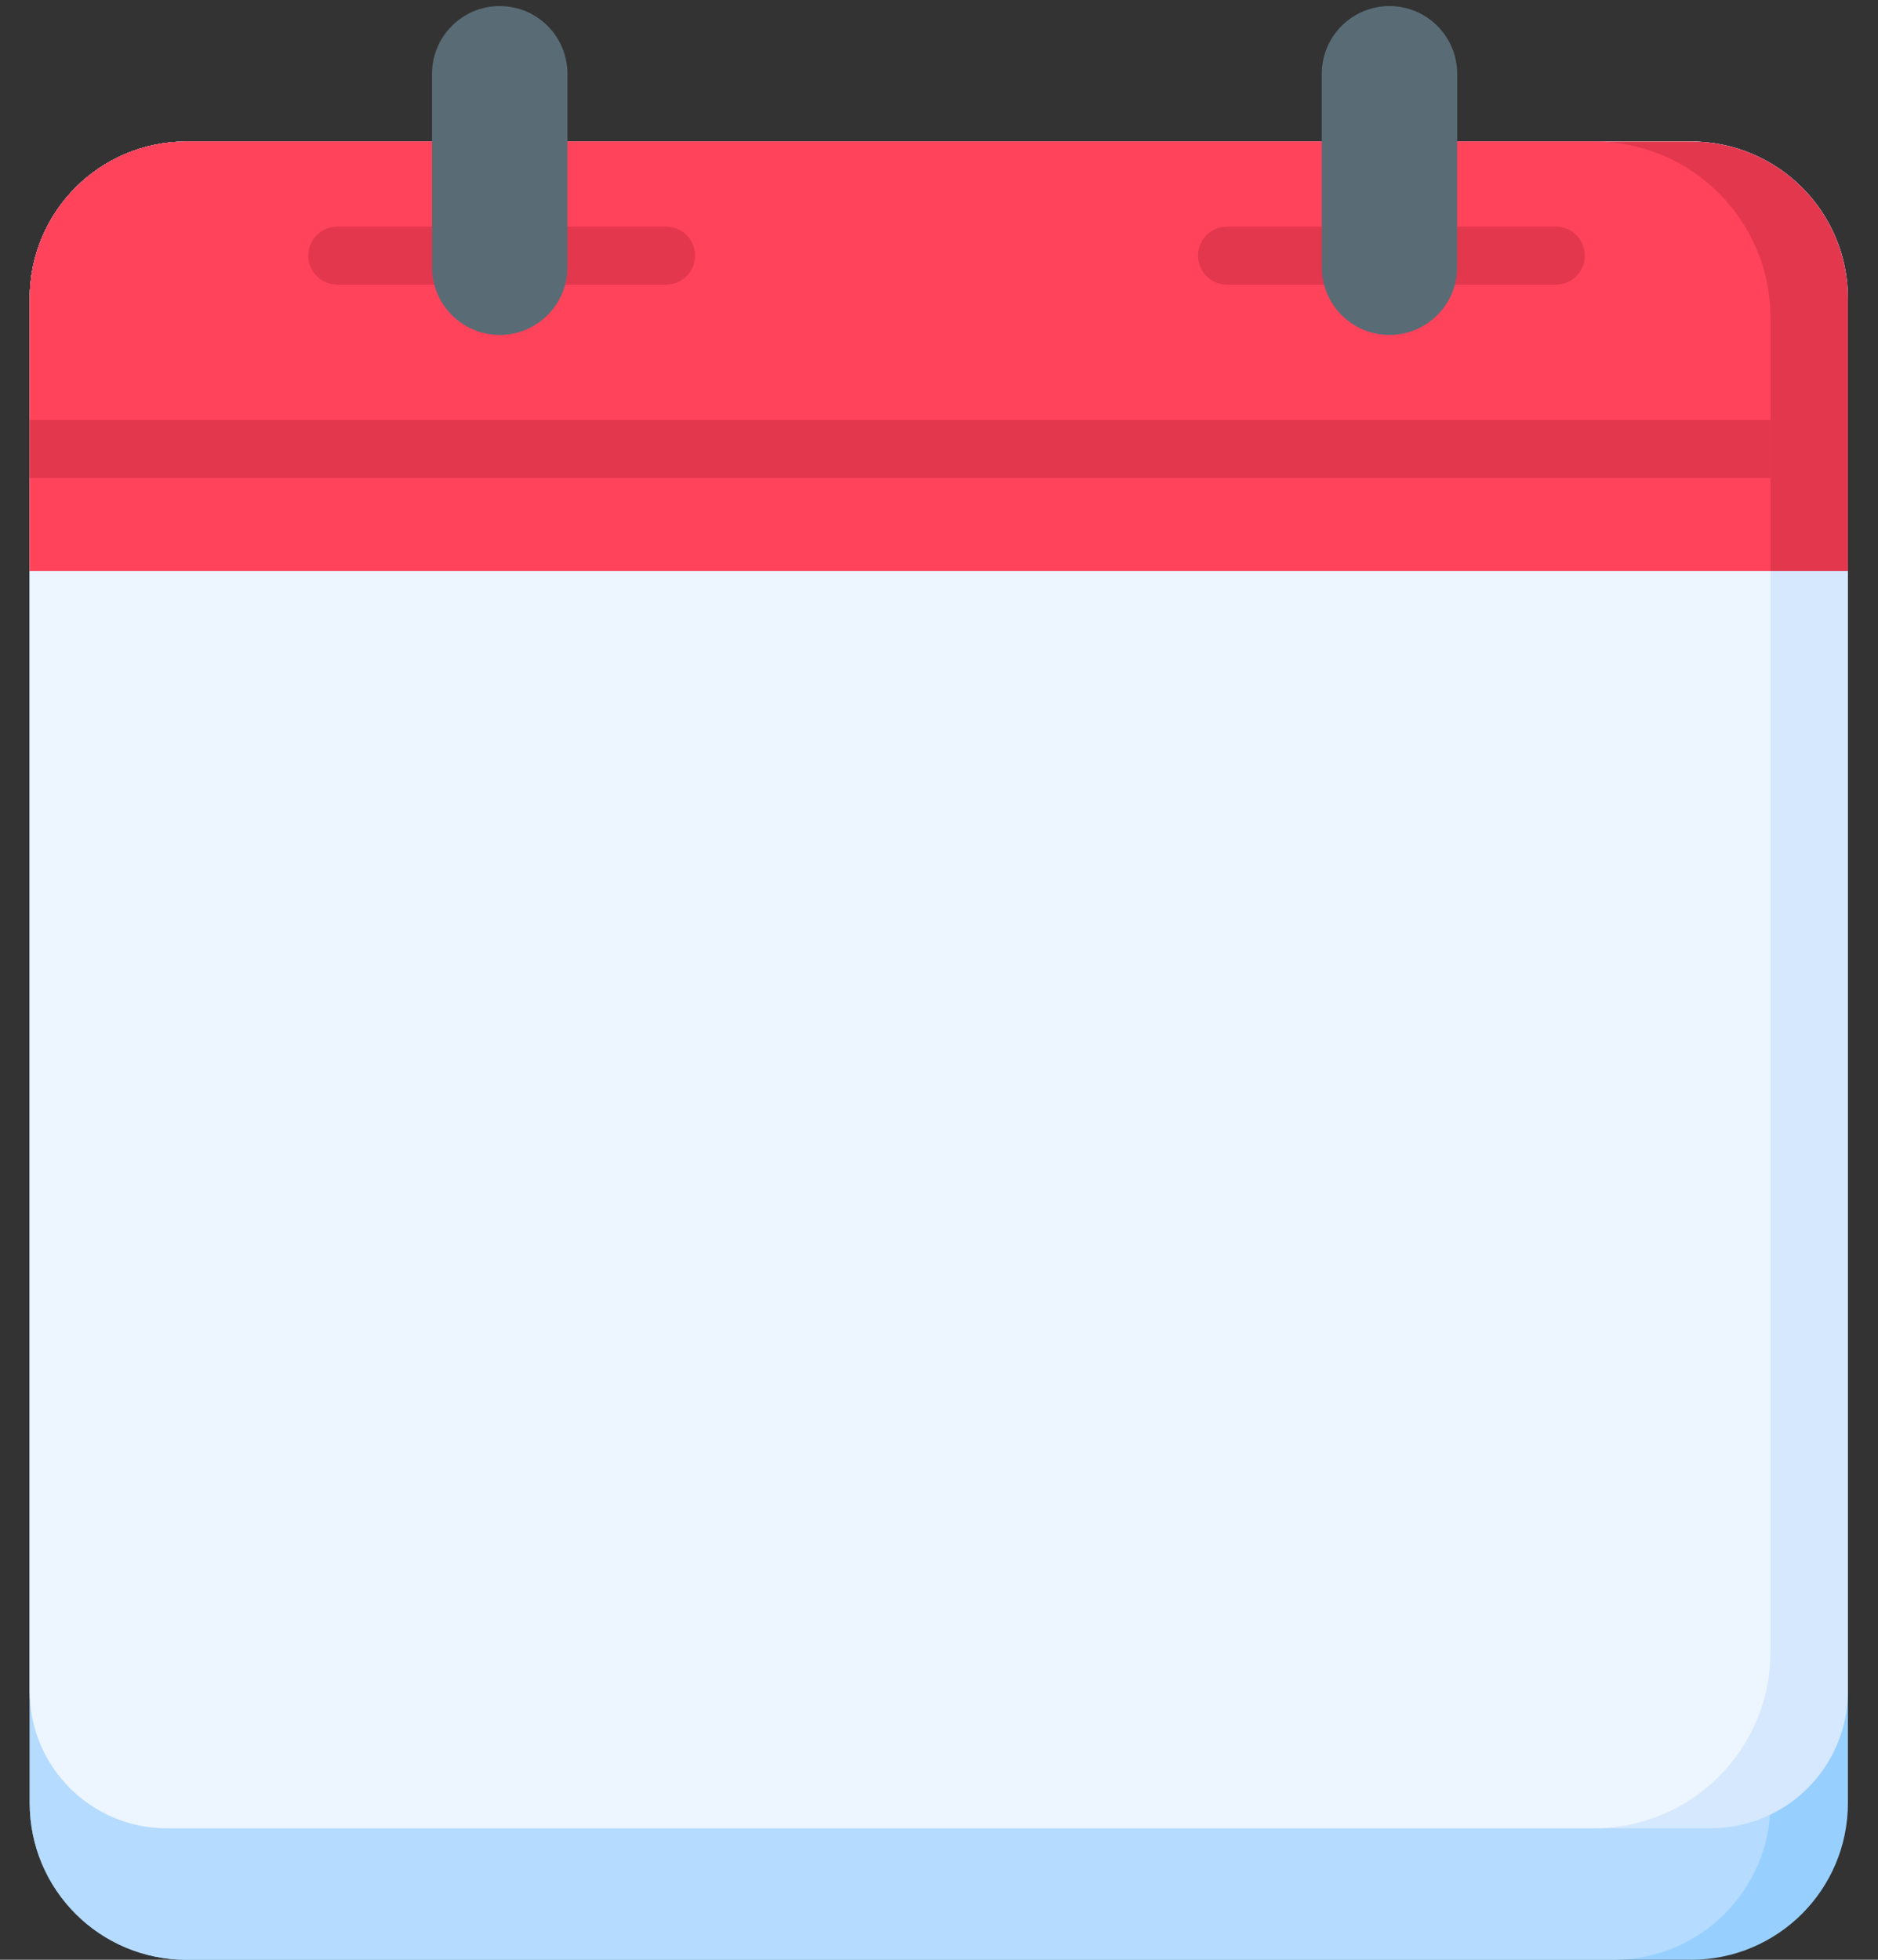 <svg width="46" height="48" viewBox="0 0 46 48" fill="none" xmlns="http://www.w3.org/2000/svg">
<rect x="0" y="0" width="46" height="48" fill="#333333" stroke="none"/>
<path d="M41.422 3.466H4.568C2.447 3.466 0.728 5.185 0.728 7.306V44.16C0.728 46.281 2.447 48 4.568 48H41.422C43.543 48 45.263 46.281 45.263 44.16V7.306C45.263 5.185 43.543 3.466 41.422 3.466Z" fill="#97D0FF"/>
<path d="M39.527 3.466H4.568C2.447 3.466 0.728 5.185 0.728 7.306V44.16C0.728 46.281 2.447 48 4.568 48H39.527C41.648 48 43.367 46.281 43.367 44.16V7.306C43.367 5.185 41.648 3.466 39.527 3.466Z" fill="#B5DBFF"/>
<path d="M0.728 7.306C0.728 5.185 2.447 3.466 4.568 3.466H41.422C43.543 3.466 45.263 5.185 45.263 7.306V41.419C45.263 43.274 43.758 44.779 41.903 44.779H4.088C2.232 44.779 0.728 43.274 0.728 41.419V7.306Z" fill="#D5E8FE"/>
<path d="M0.728 7.306C0.728 5.185 2.447 3.466 4.568 3.466H41.447C42.508 3.466 43.367 4.325 43.367 5.386V40.459C43.367 42.845 41.433 44.779 39.047 44.779H4.088C2.232 44.779 0.728 43.274 0.728 41.419V7.306Z" fill="#EDF5FF"/>
<path d="M0.728 7.306C0.728 5.185 2.447 3.466 4.568 3.466H41.422C43.543 3.466 45.263 5.185 45.263 7.306V13.984H0.728V7.306Z" fill="#E3374E"/>
<path d="M0.728 7.306C0.728 5.185 2.447 3.466 4.568 3.466H39.047C41.433 3.466 43.367 5.4 43.367 7.786V13.984H0.728V7.306Z" fill="#FF435B"/>
<path d="M43.367 10.288H0.728V11.709H43.367V10.288Z" fill="#E3374E"/>
<path d="M16.315 5.551H8.261C7.868 5.551 7.55 5.869 7.55 6.261C7.55 6.654 7.868 6.972 8.261 6.972H16.315C16.707 6.972 17.026 6.654 17.026 6.261C17.026 5.869 16.707 5.551 16.315 5.551Z" fill="#E3374E"/>
<path d="M38.108 5.551H30.054C29.662 5.551 29.344 5.869 29.344 6.261C29.344 6.654 29.662 6.972 30.054 6.972H38.108C38.501 6.972 38.819 6.654 38.819 6.261C38.819 5.869 38.501 5.551 38.108 5.551Z" fill="#E3374E"/>
<path d="M13.899 1.808C13.899 0.892 13.156 0.149 12.241 0.149C11.325 0.149 10.582 0.892 10.582 1.808V6.545C10.582 7.461 11.325 8.204 12.241 8.204C13.156 8.204 13.899 7.461 13.899 6.545V1.808Z" fill="#596C76"/>
<path d="M35.692 1.808C35.692 0.892 34.95 0.149 34.034 0.149C33.118 0.149 32.376 0.892 32.376 1.808V6.545C32.376 7.461 33.118 8.204 34.034 8.204C34.95 8.204 35.692 7.461 35.692 6.545V1.808Z" fill="#596C76"/>
</svg>
